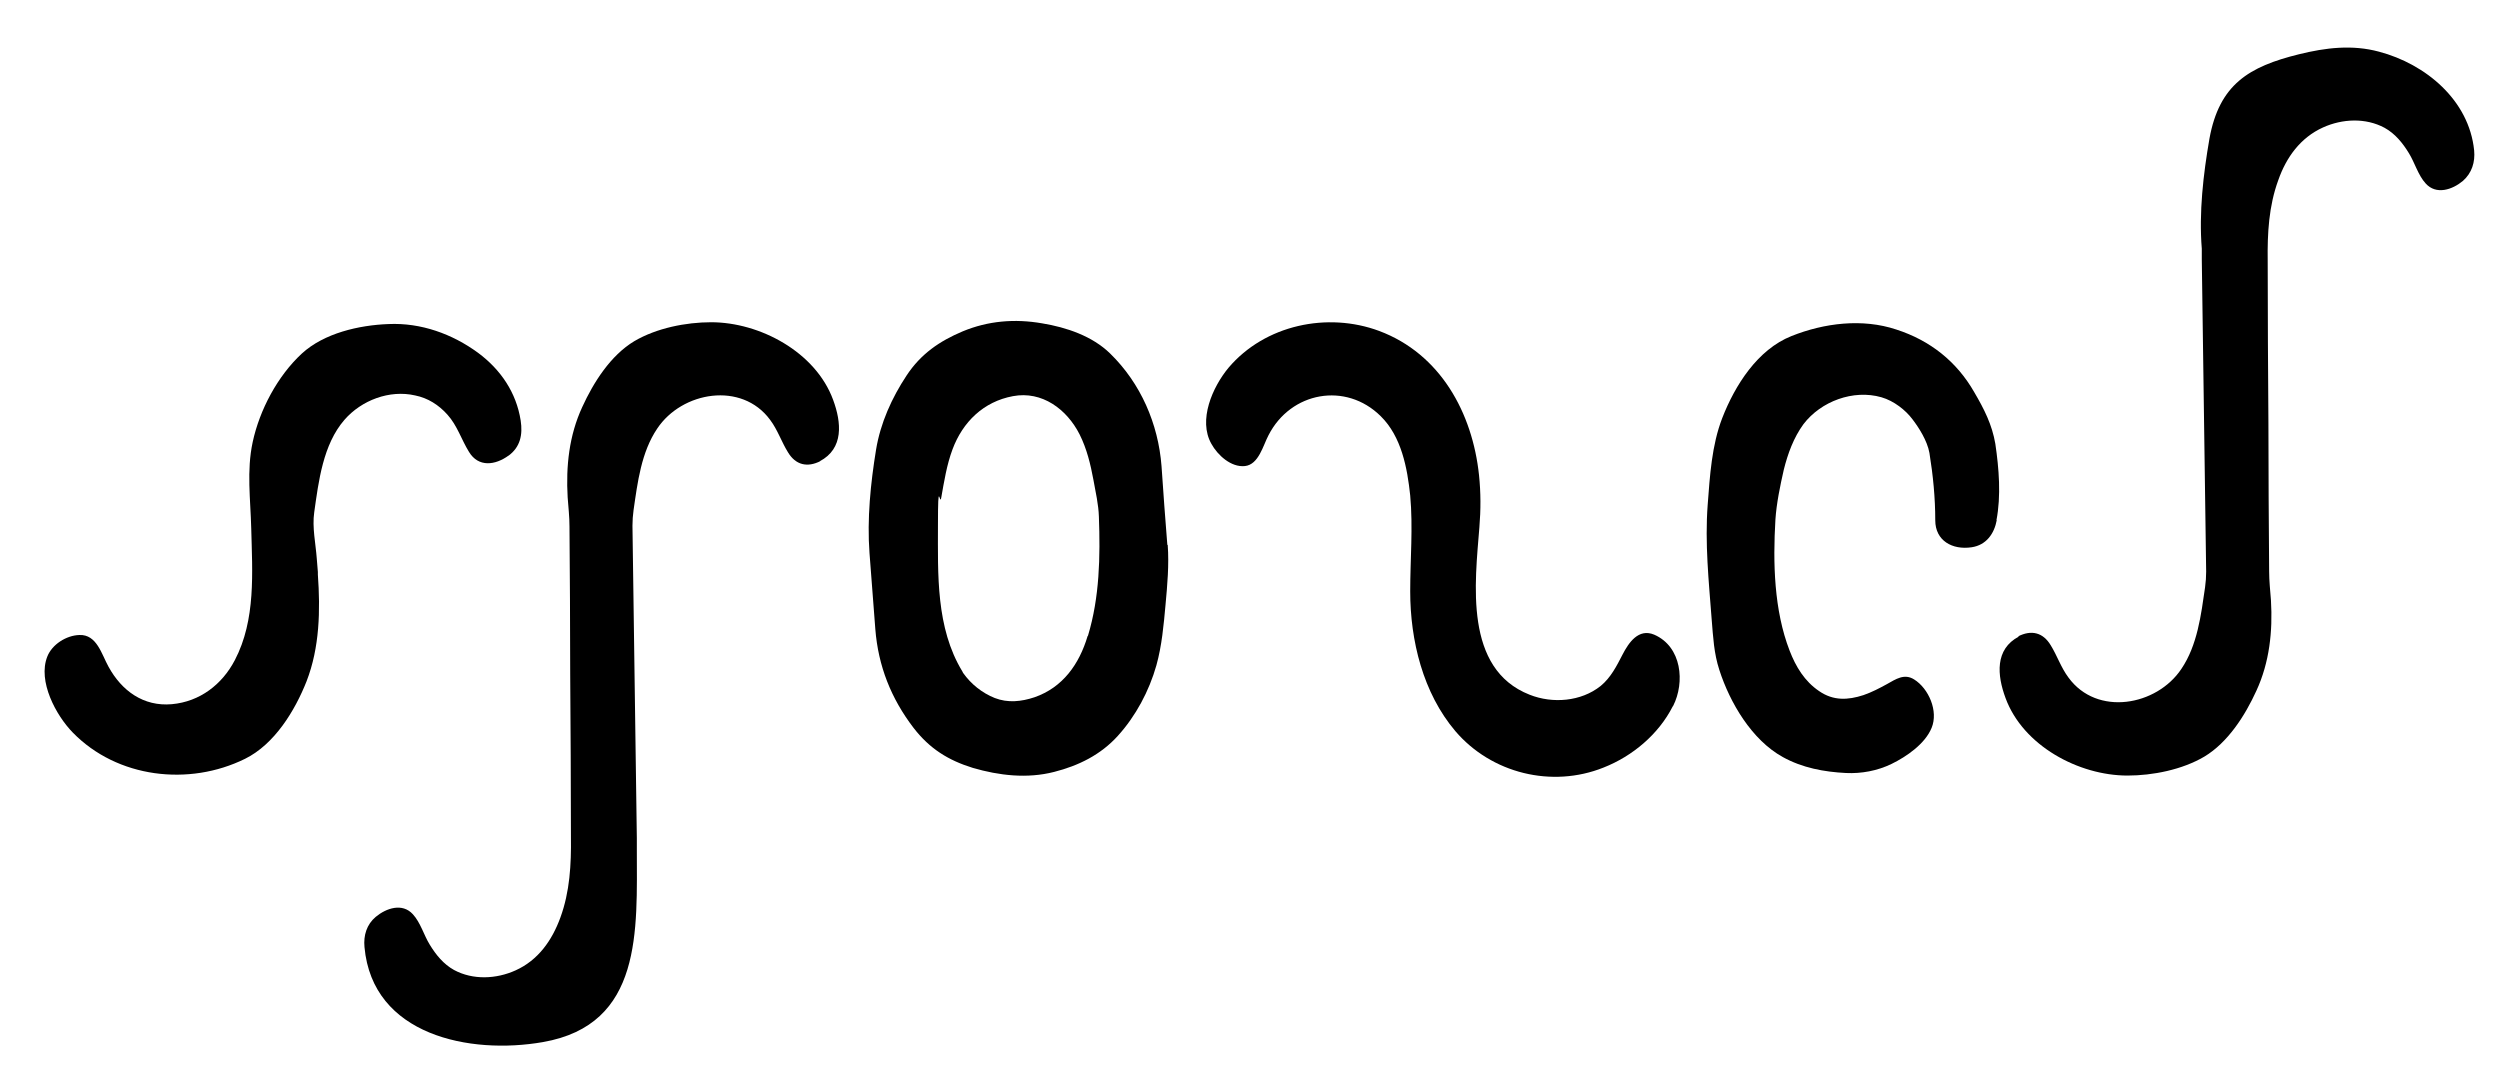 <?xml version="1.0" encoding="UTF-8"?>
<svg id="Layer_1" data-name="Layer 1" xmlns="http://www.w3.org/2000/svg" version="1.1" viewBox="0 0 686.6 293.2">
  <defs>
    <style>
      .cls-1, .cls-2 {
        fill: #000;
        stroke-width: 0px;
      }

      .cls-2 {
        fill-opacity: 0;
      }
    </style>
  </defs>
  <path class="cls-2" d="M554.3,174.8c3.7-1.9,6.9-1.1,9,2.4,1.8,2.9,2.8,6.1,4.8,8.9,7.8,10.6,24.2,7.8,31-2.4,4.4-6.6,5.4-14.8,6.5-22.4.2-1.5.3-2.8.3-4.3-.4-28.6-.8-57.2-1.2-85.8,0-.8,0-1.6,0-2.4,0,0,0-.2,0-.3v-.2c-.8-9.9.4-20.4,2.1-30.2,2.7-14.9,10.8-19.8,24.6-23.2,7.3-1.8,14.6-2.7,22-.7,12.8,3.4,24.7,13.3,26.1,27.1.3,3.2-.6,6.2-3.1,8.4-2.9,2.4-7.3,3.9-10.2.7-2.1-2.3-3-5.7-4.6-8.3-1.7-2.8-3.8-5.4-6.7-7-5.2-2.8-11.6-2.5-16.9-.1-6.2,2.8-10.1,8.2-12.3,14.5-2.6,7.1-3,14.6-2.9,22.1,0,14.9.1,29.8.2,44.7,0,13.5,0,27.1.1,40.6,0,2.7.3,5.3.4,8,.4,8.5-.4,17-4,24.8-3.1,6.8-7.8,14.2-14.3,18.1-6.1,3.6-14.2,5.2-21.1,5.2-13.4,0-28.7-8.2-33.5-21.3-2.3-6.2-3-13.4,3.7-16.9ZM548.4,142.8c-.7,3.8-2.9,6.9-6.9,7.5-5.3.8-9.9-1.8-10-7.4,0-6.2-.6-12.3-1.6-18.5-.6-3.4-3-7.1-4.7-9.3-1.8-2.4-5-5-8.5-6-7.7-2.2-16.6,1.1-21.4,7.4-2.7,3.7-4.3,8.1-5.4,12.5-1,4.4-2,9.2-2.3,13.7-.7,11.8-.4,24.9,3.9,36,1.7,4.4,4.1,8.4,8.1,11.1,3.9,2.7,7.9,2.5,12.2,1.1,2.3-.8,4.4-1.9,6.5-3,2.5-1.4,4.8-3,7.5-1.3,4,2.5,6.6,8.7,4.8,13.2-1.8,4.4-6.8,7.9-11,9.9-3.9,1.9-8.3,2.7-12.6,2.5-6-.3-12-1.4-17.4-4.4-8.5-4.7-14.5-14.9-17.4-23.9-1.5-4.6-1.7-9-2.1-13.8-.8-10.6-1.9-21-1.1-31.6.6-7.9,1.1-16.3,4-23.8,3.5-9,9.7-18.8,19-22.5,9-3.6,19.5-4.9,28.9-1.8,9.3,3,16.5,8.8,21.4,17.2,2.7,4.6,4.9,9,5.8,14.2,1,6.8,1.6,14.3.3,21ZM459.4,193.9c-3.9,7.7-11.1,13.7-19,16.8-14.2,5.7-30.8,1.6-40.7-10-8.9-10.4-12.4-24.9-12.5-38.4,0-8.8.8-17.5,0-26.3-.8-7.6-2.4-16.2-8.1-21.8-9.6-9.5-24.7-6.6-30.8,5.2-1.5,2.9-2.8,8.1-6.5,8.5-3.8.4-7.5-3-9.2-6.1-3.7-6.5.3-15.6,4.7-20.9,10-11.8,27.2-15.4,41.4-10.1,16.8,6.3,25.6,22.5,27.4,39.6.5,4.8.5,9.5.1,14.3h0c-1.2,15.3-4.3,38.9,13.8,46,6.3,2.5,14.1,1.9,19.5-2.4,2.8-2.3,4.3-5.5,6-8.6,1.7-3.3,4.4-7.3,8.7-5.5,7.6,3.3,8.5,13.1,5.2,19.6ZM320.6,149.7h0c-.6-7.3-1.1-14.5-1.6-21.7-.9-11.6-5.7-22.7-14.1-30.9-4.9-4.8-12-7.2-18.7-8.3-7.5-1.3-14.8-.7-21.8,2.2-6.4,2.7-11.5,6.2-15.4,12.1-4.1,6.2-7.2,13.1-8.4,20.4-1.5,9.2-2.6,19-1.8,28.4.5,7,1.1,13.9,1.6,20.9.8,10.1,4.3,19,10.5,27.1,4.4,5.7,9.5,9,16.4,11,7.2,2.1,14.9,3,22.3,1.1,6.7-1.7,12.8-4.7,17.5-9.8,4.9-5.4,8.7-12.3,10.6-19.4,1.5-5.4,2-11.1,2.5-16.6.5-5.4,1-11,.6-16.4ZM298.7,174.7c-2.3,7.7-6.8,14.1-14.6,16.7-3.6,1.2-7.3,1.6-10.9.1-3.5-1.4-6.5-3.7-8.7-6.8,0-.1-.1-.3-.2-.4-7.3-12-6.7-26.7-6.7-40.2s.4-5,.9-7.5c.8-4.5,1.5-9,3.2-13.3,2.9-7.5,8.5-13.1,16.6-14.6,8-1.5,14.8,3.6,18.3,10.5,2,4,3,8.2,3.8,12.5.6,3.3,1.4,6.8,1.5,10.1.4,11,.2,22.1-3,32.7ZM225.4,126.6c-3.7,1.9-6.9,1.1-9-2.4-1.8-2.9-2.8-6.1-4.8-8.9-7.8-10.6-24.2-7.8-31,2.4-4.4,6.6-5.4,14.8-6.5,22.4-.2,1.5-.3,2.8-.3,4.3.4,28.6.8,57.2,1.2,85.8,0,.8,0,1.6,0,2.4,0,0,0,.2,0,.3v.2c0,22.4,1.7,48.3-25.8,53.1-20,3.5-46.8-1.8-49-26.1-.3-3.2.6-6.2,3.1-8.3,2.9-2.4,7.3-3.9,10.2-.7,2.1,2.3,3,5.7,4.6,8.3,1.7,2.8,3.8,5.4,6.7,7,5.2,2.9,11.6,2.5,16.9.1,6.2-2.8,10-8.2,12.3-14.5,2.6-7.1,3-14.6,2.9-22.1,0-14.9-.1-29.8-.2-44.7,0-13.6,0-27.1-.1-40.6,0-2.7-.3-5.3-.4-8-.5-8.6.4-17,4-24.8,3.1-6.8,7.8-14.2,14.3-18.1,6.1-3.6,14.2-5.2,21.1-5.2,13.4,0,28.7,8.2,33.5,21.3,2.3,6.2,3,13.4-3.7,16.9ZM139.7,125.1c-3.7,2.7-8.3,3.3-10.9-1-2.1-3.4-3.2-7.2-5.9-10.2-2.4-2.7-5.4-4.6-8.9-5.3-7-1.6-14.7,1.3-19.4,6.7-5.9,6.8-7.1,16.9-8.3,25.4-.6,4.1.4,8.6.7,12.7,0,1.2.2,2.5.3,3.7h0c0,.3,0,.5,0,.7.7,9.8.5,20-3.1,29.3-3.2,8.1-8.8,17.3-16.9,21.3-15.4,7.6-35.1,5.3-47.3-7.2-4.6-4.7-9.7-14.1-7-20.9,1.3-3.3,5.2-5.8,8.8-5.9,4.8-.1,6.1,5.3,8,8.7,3.5,6.6,9.6,11,17.4,10.3,7.7-.7,13.8-5.4,17.3-12.1,5.8-11.1,4.8-24.1,4.5-36.2-.2-8-1.3-15.8.4-23.7,1.9-8.8,6.8-18.1,13.5-24.3,6.1-5.6,15.7-7.8,23.8-8.1,8.9-.3,17.5,2.7,24.6,7.9,6.2,4.6,10.4,10.9,11.7,18.6.6,3.8-.1,7.3-3.4,9.7Z"/>
  <path class="cls-1" d="M554.2,174.8c3.7-1.9,6.9-1.1,9,2.4,1.8,2.9,2.8,6.1,4.9,8.9,7.8,10.7,24.2,7.8,31-2.4,4.4-6.5,5.4-14.8,6.5-22.4.2-1.5.3-2.8.3-4.3-.4-28.6-.8-57.2-1.2-85.8,0-.8,0-1.6,0-2.4,0-.1,0-.2,0-.3v-.2c-.8-9.9.4-20.4,2.1-30.2,2.7-14.9,10.8-19.8,24.6-23.2,7.3-1.8,14.6-2.7,22-.7,12.8,3.4,24.7,13.3,26.1,27.1.3,3.2-.6,6.2-3.1,8.4-2.9,2.4-7.3,3.9-10.2.7-2.1-2.3-3-5.7-4.6-8.3-1.7-2.8-3.8-5.4-6.7-7-5.2-2.8-11.6-2.5-16.9-.1-6.2,2.8-10.1,8.2-12.3,14.5-2.6,7.1-3,14.6-2.9,22.1,0,14.9.1,29.8.2,44.7,0,13.5.1,27.1.2,40.6,0,2.7.3,5.3.5,8,.5,8.5-.4,17-4,24.8-3.1,6.8-7.8,14.2-14.3,18.1-6.1,3.6-14.2,5.2-21.1,5.2-13.4,0-28.7-8.2-33.5-21.3-2.3-6.2-3-13.4,3.7-16.9Z"/>
  <path class="cls-1" d="M548.4,142.8c-.7,3.8-2.9,6.9-6.9,7.5-5.3.8-10-1.8-10-7.4,0-6.2-.6-12.3-1.6-18.5-.6-3.4-3-7.1-4.7-9.3-1.8-2.4-5-5-8.5-6-7.7-2.2-16.6,1.1-21.4,7.4-2.7,3.7-4.3,8.1-5.4,12.5-1,4.4-2,9.2-2.3,13.7-.7,11.8-.4,24.9,3.9,36,1.7,4.4,4.1,8.4,8.1,11.1,3.9,2.7,7.9,2.5,12.2,1.1,2.3-.8,4.4-1.9,6.4-3,2.5-1.4,4.8-3,7.5-1.3,4,2.5,6.7,8.7,4.8,13.3-1.8,4.4-6.9,7.9-11,9.9-3.9,1.9-8.3,2.7-12.5,2.5-6-.3-12-1.4-17.4-4.4-8.5-4.7-14.5-14.9-17.4-23.9-1.5-4.6-1.7-9-2.1-13.8-.8-10.6-1.9-21-1.1-31.6.6-7.9,1.1-16.3,4-23.8,3.5-9,9.7-18.8,19-22.5,9-3.6,19.5-4.9,28.8-1.8,9.3,3,16.6,8.8,21.4,17.2,2.7,4.6,4.9,8.9,5.8,14.2,1,6.8,1.6,14.3.3,21Z"/>
  <path class="cls-1" d="M459.4,194c-3.9,7.7-11.1,13.7-19,16.8-14.2,5.7-30.8,1.6-40.7-10-8.9-10.5-12.4-24.9-12.4-38.4,0-8.8.8-17.5,0-26.3-.8-7.6-2.4-16.2-8.1-21.8-9.6-9.5-24.7-6.7-30.8,5.2-1.5,2.8-2.7,8.1-6.5,8.5-3.8.4-7.5-3-9.2-6.1-3.7-6.5.3-15.6,4.7-20.9,10-11.8,27.2-15.4,41.4-10.1,16.8,6.3,25.6,22.5,27.4,39.6.5,4.8.5,9.5.1,14.3h0c-1.2,15.3-4.3,38.9,13.8,46,6.3,2.5,14.1,1.9,19.5-2.4,2.8-2.3,4.4-5.5,6-8.6,1.7-3.3,4.4-7.3,8.7-5.5,7.6,3.3,8.5,13.1,5.2,19.6Z"/>
  <path class="cls-1" d="M320.6,149.7h0c-.6-7.3-1.1-14.5-1.6-21.7-.9-11.6-5.7-22.7-14.1-30.9-4.9-4.8-12-7.2-18.7-8.3-7.5-1.3-14.8-.7-21.8,2.2-6.4,2.7-11.5,6.2-15.4,12.1-4.1,6.2-7.2,13.1-8.4,20.4-1.5,9.2-2.5,19-1.8,28.4.5,7,1.1,13.9,1.6,20.9.8,10.1,4.3,19,10.5,27.1,4.4,5.7,9.5,8.9,16.3,11,7.2,2.1,14.9,3,22.3,1.1,6.7-1.7,12.8-4.7,17.5-9.9,4.9-5.4,8.6-12.3,10.6-19.4,1.5-5.4,2-11.1,2.5-16.6.5-5.4,1-11,.6-16.5ZM298.7,174.7c-2.3,7.7-6.8,14.1-14.6,16.8-3.6,1.2-7.3,1.6-10.9.2-3.5-1.4-6.5-3.8-8.7-6.9,0-.1-.2-.3-.2-.4-7.3-12-6.7-26.7-6.7-40.2s.5-5,.9-7.5c.8-4.5,1.5-9,3.1-13.3,2.8-7.5,8.5-13.1,16.6-14.6,8-1.5,14.8,3.6,18.3,10.5,2,4,3,8.2,3.8,12.5.6,3.3,1.4,6.8,1.5,10.1.4,11,.2,22.1-3,32.7Z"/>
  <path class="cls-1" d="M225.4,126.6c-3.7,1.9-6.9,1.1-9-2.4-1.8-2.9-2.8-6.1-4.9-8.9-7.8-10.6-24.2-7.8-31,2.4-4.4,6.5-5.4,14.8-6.5,22.4-.2,1.5-.3,2.8-.3,4.3.4,28.6.8,57.2,1.2,85.8,0,.8,0,1.6,0,2.4,0,.1,0,.2,0,.3v.2c0,22.4,1.7,48.3-25.8,53.1-20,3.5-46.8-1.8-49-26.1-.3-3.2.6-6.2,3.1-8.3,2.9-2.4,7.3-3.9,10.2-.7,2.1,2.3,3,5.7,4.6,8.3,1.7,2.8,3.8,5.4,6.7,7,5.2,2.8,11.6,2.5,16.9.1,6.2-2.8,10-8.2,12.3-14.5,2.6-7.1,3-14.6,2.9-22.1,0-14.9-.1-29.8-.2-44.7,0-13.6-.1-27.1-.2-40.6,0-2.7-.3-5.3-.5-8-.5-8.6.4-17,4-24.8,3.1-6.8,7.8-14.2,14.3-18.1,6.1-3.6,14.2-5.2,21.1-5.2,13.4,0,28.7,8.2,33.5,21.3,2.3,6.2,3,13.4-3.7,16.9Z"/>
  <path class="cls-1" d="M139.7,125.1c-3.7,2.7-8.3,3.3-10.9-1-2.1-3.4-3.2-7.2-5.9-10.2-2.4-2.7-5.4-4.6-8.9-5.3-7-1.6-14.7,1.3-19.4,6.7-5.9,6.8-7.1,16.9-8.3,25.4-.6,4.1.4,8.6.7,12.7.1,1.2.2,2.5.3,3.7h0c0,.3,0,.5,0,.7.7,9.8.5,20-3.1,29.3-3.2,8.1-8.8,17.3-16.9,21.3-15.4,7.6-35.1,5.3-47.3-7.2-4.6-4.7-9.7-14.1-7-20.9,1.3-3.3,5.2-5.8,8.8-5.9,4.8-.2,6.1,5.3,8,8.7,3.6,6.6,9.6,11,17.4,10.3,7.7-.7,13.8-5.4,17.3-12.1,5.8-11.1,4.8-24.1,4.5-36.2-.2-8-1.3-15.8.4-23.7,1.9-8.8,6.8-18.1,13.5-24.3,6.1-5.6,15.7-7.8,23.8-8.1,8.9-.4,17.5,2.7,24.6,7.9,6.2,4.6,10.5,10.9,11.7,18.6.6,3.9-.1,7.3-3.4,9.7Z"/>
</svg>